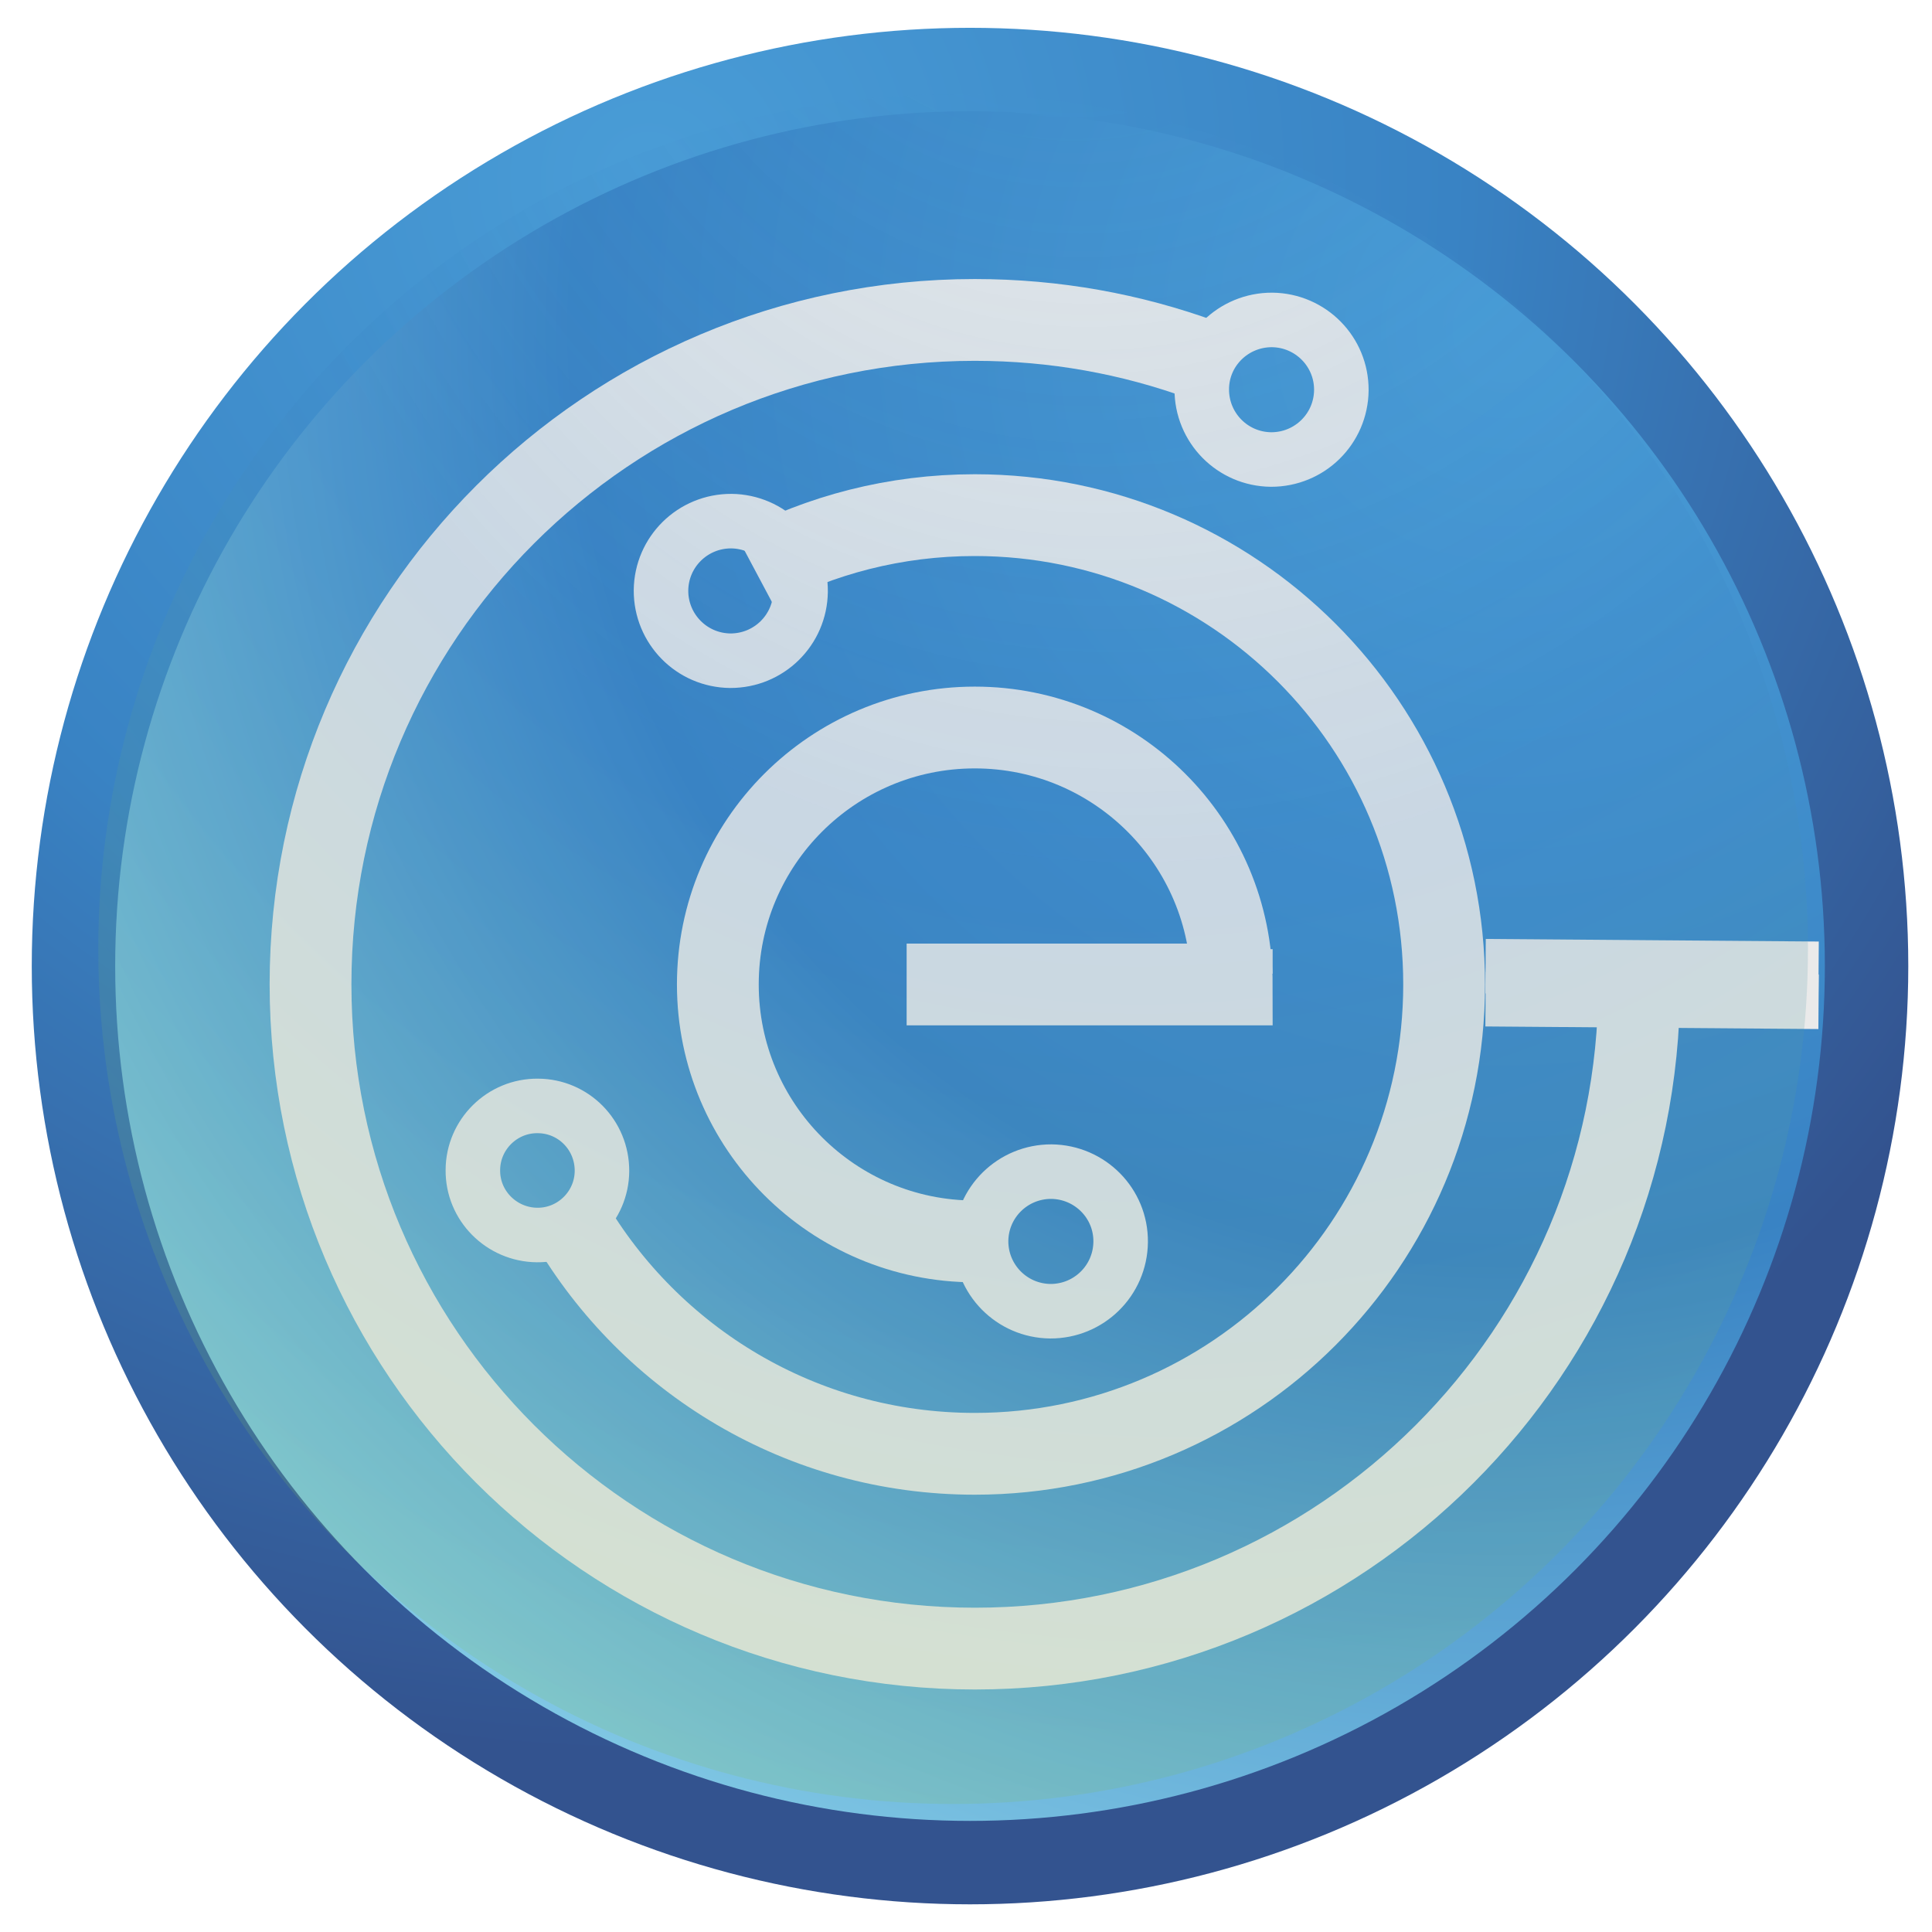 <?xml version="1.0" encoding="utf-8"?>
<!-- Generator: Adobe Illustrator 25.0.0, SVG Export Plug-In . SVG Version: 6.00 Build 0)  -->
<svg version="1.1" id="Layer_1" xmlns="http://www.w3.org/2000/svg" xmlns:xlink="http://www.w3.org/1999/xlink" x="0px" y="0px"
	 viewBox="0 0 141.73 141.73" style="enable-background:new 0 0 141.73 141.73;" xml:space="preserve">
<style type="text/css">
	.st0{fill:url(#SVGID_1_);}
	.st1{fill:url(#SVGID_2_);}
	.st2{fill:none;stroke:#EAEAEA;stroke-width:6;stroke-miterlimit:10;}
	.st3{fill:none;stroke:#EAEAEA;stroke-width:4;stroke-miterlimit:10;}
	.st4{opacity:0.19;fill:url(#SVGID_3_);enable-background:new    ;}
</style>
<radialGradient id="SVGID_1_" cx="135.09" cy="167.833" r="134.769" gradientTransform="matrix(0.846 0.248 0.248 -0.846 -108.314 121.549)" gradientUnits="userSpaceOnUse">
	<stop  offset="0.019" style="stop-color:#499CD6"/>
	<stop  offset="0.497" style="stop-color:#3983C4"/>
	<stop  offset="0.973" style="stop-color:#33538F"/>
</radialGradient>
<circle class="st0" cx="71.16" cy="70.87" r="68.83"/>
<radialGradient id="SVGID_2_" cx="143.486" cy="86.262" r="156.202" gradientTransform="matrix(0.882 0 0 -0.882 -16.068 100.213)" gradientUnits="userSpaceOnUse">
	<stop  offset="0.019" style="stop-color:#499CD6"/>
	<stop  offset="0.497" style="stop-color:#3983C4"/>
	<stop  offset="0.973" style="stop-color:#8DD4EA"/>
</radialGradient>
<circle class="st1" cx="71.16" cy="70.87" r="62.71"/>
<g>
	<path class="st2" d="M120.25,72.21c0,26.91-21.82,48.73-48.73,48.73S22.78,99.12,22.78,72.21S44.6,23.47,71.51,23.47
		c5.87,0,11.48,1.03,16.69,2.93"/>
	<path class="st2" d="M55.37,41.8c4.81-2.56,10.3-4.01,16.14-4.01c19.01,0,34.43,15.42,34.43,34.43s-15.42,34.43-34.43,34.43
		c-12.7,0-23.78-6.87-29.75-17.09"/>
	<path class="st2" d="M71.51,91.07c-10.41,0-18.85-8.44-18.85-18.85s8.44-18.85,18.85-18.85s18.85,8.44,18.85,18.85H66.51"/>
	<line class="st2" x1="90.36" y1="71.43" x2="90.36" y2="69.63"/>
	<path class="st3" d="M98.4,28.63c-0.03,2.83-2.33,5.09-5.16,5.08c-2.83-0.03-5.09-2.33-5.08-5.16c0.01-2.83,2.33-5.09,5.16-5.08
		C96.15,23.5,98.42,25.8,98.4,28.63z"/>
	<path class="st3" d="M82.21,91.11c-0.03,2.83-2.33,5.09-5.16,5.08c-2.83-0.03-5.09-2.33-5.08-5.16c0.03-2.83,2.33-5.09,5.16-5.08
		C79.96,85.98,82.24,88.28,82.21,91.11z"/>
	<path class="st3" d="M44.16,85.9c-0.01,2.61-2.16,4.73-4.77,4.7c-2.61-0.03-4.73-2.16-4.7-4.77c0.01-2.61,2.16-4.73,4.77-4.7
		C42.07,81.14,44.17,83.27,44.16,85.9z"/>
	<path class="st3" d="M58.73,43.39c-0.03,2.83-2.33,5.09-5.16,5.08c-2.83-0.03-5.09-2.33-5.08-5.16c0.03-2.83,2.33-5.09,5.16-5.08
		C56.48,38.26,58.76,40.56,58.73,43.39z"/>
	<line class="st3" x1="108.98" y1="73.3" x2="133.41" y2="73.49"/>
	<line class="st3" x1="108.98" y1="70.88" x2="133.41" y2="71.07"/>
</g>
<radialGradient id="SVGID_3_" cx="90.233" cy="125.548" r="135.324" fx="76.223" fy="163.233" gradientTransform="matrix(1 0 0 -1 0 142.11)" gradientUnits="userSpaceOnUse">
	<stop  offset="0.019" style="stop-color:#499CD6;stop-opacity:0"/>
	<stop  offset="0.497" style="stop-color:#3983C4"/>
	<stop  offset="0.973" style="stop-color:#8BC647"/>
</radialGradient>
<circle class="st4" cx="69.92" cy="69.63" r="62.71"/>
</svg>
